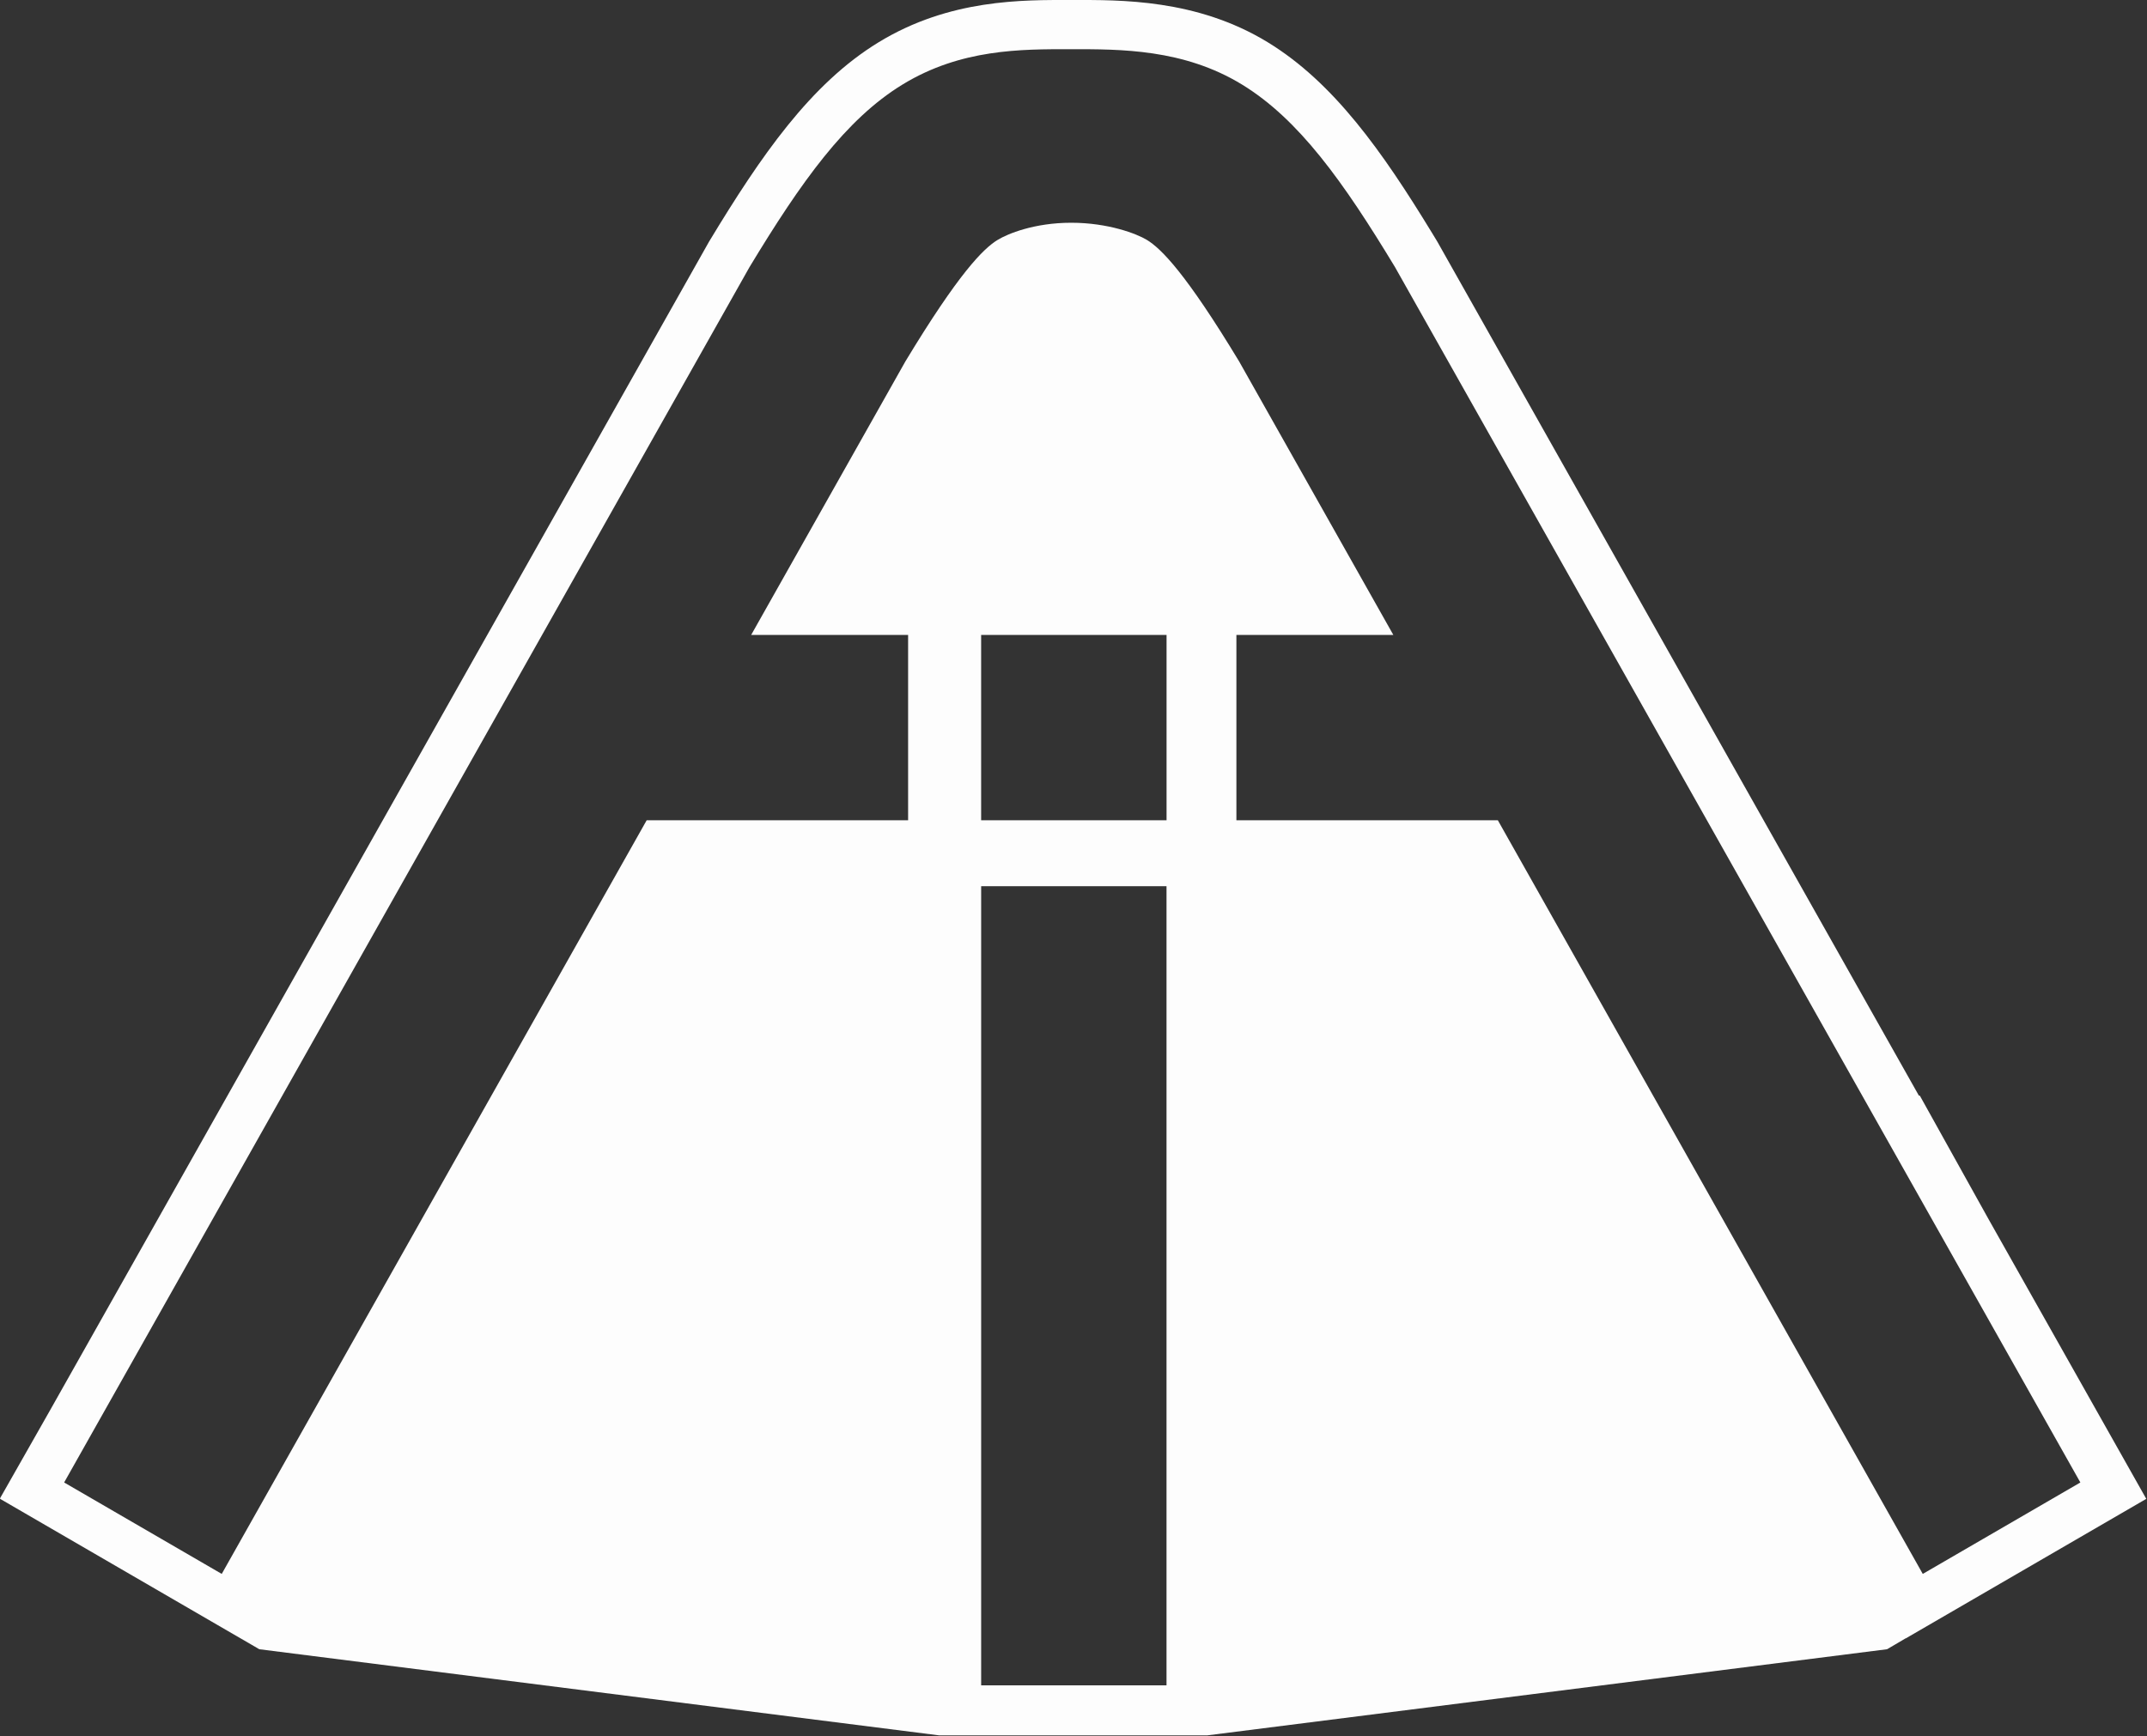 <svg width="2208" height="1786" viewBox="0 0 2208 1786" fill="none" xmlns="http://www.w3.org/2000/svg">
<rect x="0" y="0" width="2208" height="1786" fill="#333333" stroke="none"/>
<path fill-rule="evenodd" clip-rule="evenodd" d="M1102.05 0.024C1152.13 -0.098 1230.63 -1.154 1303.71 43.435C1371.65 84.89 1421.72 155.941 1472.8 239.751L1478.14 248.543L1973.42 1127.09H1974.37L2045.14 1254.32L2207.25 1541.88L1959.94 1685.4L1959.88 1685.3L1940.69 1696.57L1241.38 1785.2H965.976L266.688 1696.58L247.431 1685.38L247.419 1685.4L0.108 1541.88L0.292 1541.55L0 1541.38L51.541 1450.64L728.852 249.198L729.222 248.543L729.61 247.901C782.423 160.556 833.514 86.227 903.647 43.435C976.591 -1.072 1051.59 -0.099 1102.05 0.024ZM1009.03 911.616V1733.73H1199.65V911.616H1009.03ZM1101.1 50.639C1049.81 50.516 988.096 50.386 928.352 86.84C869.709 122.621 823.982 186.808 770.815 274.74L65.966 1525.03L228.037 1619.09L665.059 843.785H933.911V653.126H772.528L931.167 371.695C985.983 281.036 1011.21 255.796 1025.95 246.799C1036.17 240.565 1063.56 229.137 1101.69 229.137C1139.82 229.137 1169.27 240.565 1179.49 246.799C1194.23 255.796 1219.46 281.036 1274.27 371.695L1432.91 653.126H1271.53V843.785H1540.38L1977.4 1619.09L2139.47 1525.03L1434.62 274.74C1381.46 186.808 1335.73 122.621 1277.09 86.84C1217.34 50.386 1152.38 50.516 1101.1 50.639ZM1009.01 653.154V843.813H1199.7V653.154H1009.01Z" fill="#FDFDFD"/>
</svg>
